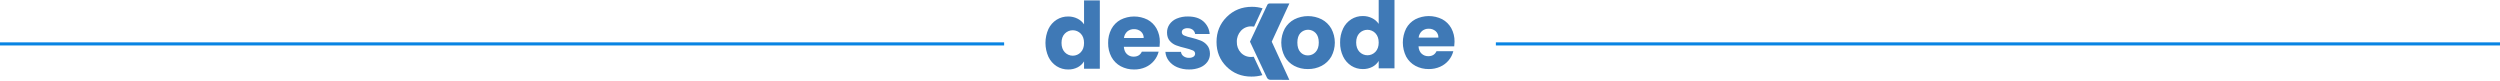 <svg width="1210" height="39" viewBox="0 0 1210 39" fill="none" xmlns="http://www.w3.org/2000/svg">
<path d="M507.451 14.011C508.325 12.182 509.696 10.635 511.406 9.546C513.08 8.5 515.019 7.957 516.993 7.982C518.549 7.964 520.088 8.315 521.483 9.007C522.773 9.635 523.874 10.591 524.678 11.779V0.205H532.321V33.275H524.678V29.7C523.938 30.915 522.879 31.904 521.617 32.56C520.189 33.297 518.599 33.665 516.993 33.63C515.016 33.654 513.076 33.103 511.406 32.045C509.694 30.937 508.324 29.373 507.451 27.53C506.495 25.405 506 23.101 506 20.771C506 18.44 506.495 16.137 507.451 14.011ZM523.093 16.294C522.594 15.773 521.995 15.358 521.332 15.073C520.668 14.789 519.954 14.641 519.233 14.639C518.511 14.636 517.796 14.78 517.131 15.06C516.466 15.34 515.864 15.751 515.362 16.269C514.303 17.357 513.773 18.853 513.773 20.76C513.773 22.667 514.303 24.179 515.362 25.297C515.859 25.823 516.458 26.242 517.123 26.528C517.788 26.815 518.504 26.962 519.227 26.962C519.951 26.962 520.667 26.815 521.332 26.528C521.997 26.242 522.596 25.823 523.093 25.297C524.152 24.198 524.681 22.695 524.678 20.785C524.675 18.876 524.147 17.379 523.093 16.294ZM561.231 22.637H543.937C544.059 24.19 544.558 25.375 545.434 26.192C546.311 27.011 547.475 27.452 548.674 27.421C550.581 27.421 551.906 26.617 552.651 25.008H560.787C560.376 26.633 559.604 28.145 558.529 29.432C557.42 30.759 556.021 31.813 554.44 32.514C552.709 33.277 550.834 33.658 548.942 33.63C546.67 33.673 544.425 33.135 542.419 32.066C540.528 31.041 538.975 29.488 537.949 27.596C536.84 25.508 536.285 23.17 536.339 20.806C536.286 18.443 536.832 16.105 537.928 14.011C538.941 12.12 540.486 10.568 542.373 9.546C544.387 8.526 546.612 7.99 548.869 7.982C551.127 7.974 553.356 8.494 555.377 9.5C557.232 10.49 558.761 11.996 559.78 13.836C560.871 15.85 561.417 18.114 561.364 20.405C561.364 21.151 561.319 21.897 561.231 22.637ZM553.545 18.393C553.571 17.805 553.464 17.219 553.232 16.677C553.001 16.136 552.65 15.654 552.207 15.266C551.274 14.479 550.083 14.065 548.862 14.104C547.682 14.069 546.53 14.466 545.622 15.22C544.704 16.039 544.123 17.17 543.991 18.393H553.545ZM569.723 32.514C568.146 31.856 566.766 30.801 565.717 29.453C564.741 28.198 564.159 26.682 564.045 25.096H571.596C571.634 25.511 571.762 25.912 571.969 26.273C572.177 26.634 572.461 26.946 572.8 27.187C573.566 27.741 574.494 28.026 575.439 27.994C576.216 28.04 576.989 27.845 577.651 27.433C577.893 27.277 578.092 27.062 578.228 26.809C578.365 26.555 578.435 26.271 578.432 25.983C578.435 25.634 578.329 25.294 578.128 25.009C577.928 24.725 577.644 24.509 577.316 24.394C576.142 23.916 574.931 23.536 573.695 23.256C572.177 22.918 570.684 22.478 569.225 21.939C568.03 21.477 566.968 20.726 566.135 19.752C565.271 18.752 564.839 17.404 564.839 15.709C564.828 14.315 565.24 12.95 566.022 11.795C566.896 10.552 568.105 9.583 569.51 9.002C571.242 8.281 573.107 7.933 574.983 7.978C578.11 7.978 580.576 8.751 582.38 10.299C584.189 11.863 585.306 14.08 585.486 16.466H578.437C578.392 16.066 578.268 15.678 578.073 15.326C577.878 14.973 577.615 14.663 577.299 14.413C576.573 13.882 575.689 13.614 574.791 13.652C574.068 13.606 573.349 13.786 572.733 14.166C572.5 14.318 572.31 14.527 572.179 14.772C572.049 15.018 571.984 15.293 571.989 15.571C571.991 15.924 572.102 16.267 572.306 16.554C572.51 16.842 572.798 17.059 573.131 17.177C574.274 17.655 575.464 18.015 576.68 18.251C578.213 18.629 579.721 19.098 581.196 19.656C582.385 20.139 583.436 20.907 584.257 21.893C585.135 22.922 585.589 24.299 585.62 26.024C585.639 27.427 585.208 28.798 584.391 29.938C583.488 31.149 582.266 32.084 580.862 32.639C579.165 33.325 577.347 33.66 575.518 33.622C573.53 33.658 571.557 33.281 569.723 32.514ZM626.425 31.878C624.497 30.859 622.902 29.309 621.826 27.413C620.718 25.324 620.139 22.995 620.139 20.631C620.139 18.266 620.718 15.937 621.826 13.848C622.915 11.938 624.529 10.38 626.476 9.358C628.528 8.329 630.792 7.794 633.088 7.794C635.384 7.794 637.648 8.329 639.701 9.358C641.648 10.379 643.262 11.938 644.351 13.848C645.472 15.929 646.058 18.255 646.058 20.618C646.058 22.981 645.472 25.307 644.351 27.387C643.242 29.3 641.612 30.858 639.651 31.878C637.606 32.929 635.334 33.461 633.036 33.425C630.738 33.471 628.464 32.939 626.425 31.878ZM636.749 25.188C637.773 24.113 638.288 22.583 638.288 20.589C638.288 18.594 637.79 17.06 636.791 15.989C636.316 15.486 635.743 15.084 635.107 14.81C634.472 14.536 633.787 14.394 633.094 14.394C632.402 14.394 631.717 14.536 631.082 14.81C630.446 15.084 629.873 15.486 629.398 15.989C628.411 17.046 627.919 18.587 627.922 20.614C627.922 22.612 628.407 24.143 629.373 25.213C629.826 25.731 630.387 26.143 631.016 26.422C631.645 26.7 632.327 26.837 633.015 26.823C633.717 26.828 634.413 26.686 635.056 26.404C635.7 26.122 636.277 25.708 636.749 25.188ZM650.062 13.794C650.937 11.963 652.307 10.415 654.018 9.324C655.693 8.281 657.631 7.738 659.604 7.76C661.161 7.742 662.701 8.094 664.095 8.789C665.384 9.416 666.485 10.37 667.289 11.557V0H674.932V33.07H667.289V29.495C666.549 30.71 665.491 31.699 664.228 32.355C662.801 33.094 661.211 33.462 659.604 33.425C657.628 33.448 655.687 32.898 654.018 31.84C652.306 30.733 650.937 29.171 650.062 27.329C649.06 25.214 648.563 22.895 648.611 20.555C648.562 18.225 649.059 15.915 650.062 13.811V13.794ZM665.704 16.073C665.205 15.552 664.606 15.136 663.943 14.852C663.28 14.567 662.566 14.42 661.844 14.417C661.122 14.415 660.408 14.558 659.743 14.838C659.077 15.118 658.476 15.53 657.973 16.048C656.915 17.135 656.388 18.636 656.388 20.538C656.388 22.441 656.915 23.959 657.973 25.075C658.469 25.602 659.067 26.023 659.731 26.311C660.394 26.599 661.11 26.749 661.833 26.751C662.557 26.754 663.273 26.609 663.939 26.325C664.605 26.041 665.205 25.624 665.704 25.1C666.764 23.985 667.292 22.48 667.289 20.584C667.286 18.689 666.758 17.191 665.704 16.09V16.073ZM703.846 22.416H686.556C686.674 23.969 687.173 25.153 688.053 25.97C688.93 26.789 690.094 27.231 691.294 27.199C693.196 27.199 694.526 26.392 695.27 24.787H703.403C702.991 26.412 702.22 27.924 701.145 29.21C700.036 30.537 698.637 31.592 697.056 32.292C695.331 33.059 693.461 33.446 691.574 33.425C689.301 33.468 687.054 32.93 685.047 31.861C683.157 30.836 681.604 29.285 680.577 27.396C679.525 25.287 678.975 22.963 678.971 20.606C678.968 18.249 679.51 15.923 680.556 13.811C681.569 11.917 683.116 10.363 685.005 9.341C687.019 8.321 689.244 7.785 691.502 7.777C693.759 7.769 695.988 8.289 698.009 9.295C699.863 10.286 701.391 11.791 702.408 13.631C703.501 15.645 704.048 17.909 703.997 20.2C703.989 20.946 703.938 21.692 703.846 22.433V22.416ZM696.173 18.189C696.2 17.6 696.093 17.014 695.861 16.472C695.63 15.931 695.279 15.448 694.835 15.061C693.902 14.274 692.711 13.86 691.49 13.899C690.31 13.864 689.158 14.261 688.25 15.015C687.332 15.834 686.751 16.965 686.619 18.189H696.173Z" fill="#3F79B6"/>
<path d="M613.384 2.346L604.988 20.171L613.196 37.573C613.344 37.884 613.576 38.148 613.867 38.332C614.158 38.517 614.494 38.616 614.839 38.618L624.038 38.652L615.525 20.171L624.059 1.685H614.442C614.221 1.686 614.006 1.748 613.819 1.865C613.632 1.981 613.481 2.148 613.384 2.346Z" fill="#3F79B6"/>
<path d="M605.536 27.567C604.612 27.593 603.693 27.422 602.84 27.067C601.987 26.711 601.218 26.179 600.585 25.506C599.932 24.807 599.423 23.985 599.087 23.089C598.752 22.193 598.596 21.24 598.629 20.283C598.557 18.292 599.273 16.352 600.623 14.885C601.266 14.192 602.049 13.644 602.921 13.278C603.793 12.913 604.733 12.738 605.678 12.765C606.114 12.764 606.549 12.802 606.979 12.878L611.085 4.027C609.404 3.53 607.66 3.283 605.908 3.295C601.083 3.295 597.026 4.928 593.736 8.195C590.447 11.462 588.801 15.493 588.798 20.288C588.798 25.052 590.412 29.039 593.64 32.25C596.868 35.462 600.879 37.067 605.674 37.067C607.471 37.083 609.262 36.845 610.993 36.361L606.811 27.479C606.389 27.539 605.963 27.569 605.536 27.567Z" fill="#3F79B6"/>
<line x1="724" y1="21.25" x2="1210" y2="21.25" stroke="#0984E3" stroke-width="1.5"/>
<line y1="21.25" x2="486" y2="21.25" stroke="#0984E3" stroke-width="1.5"/>
</svg>
